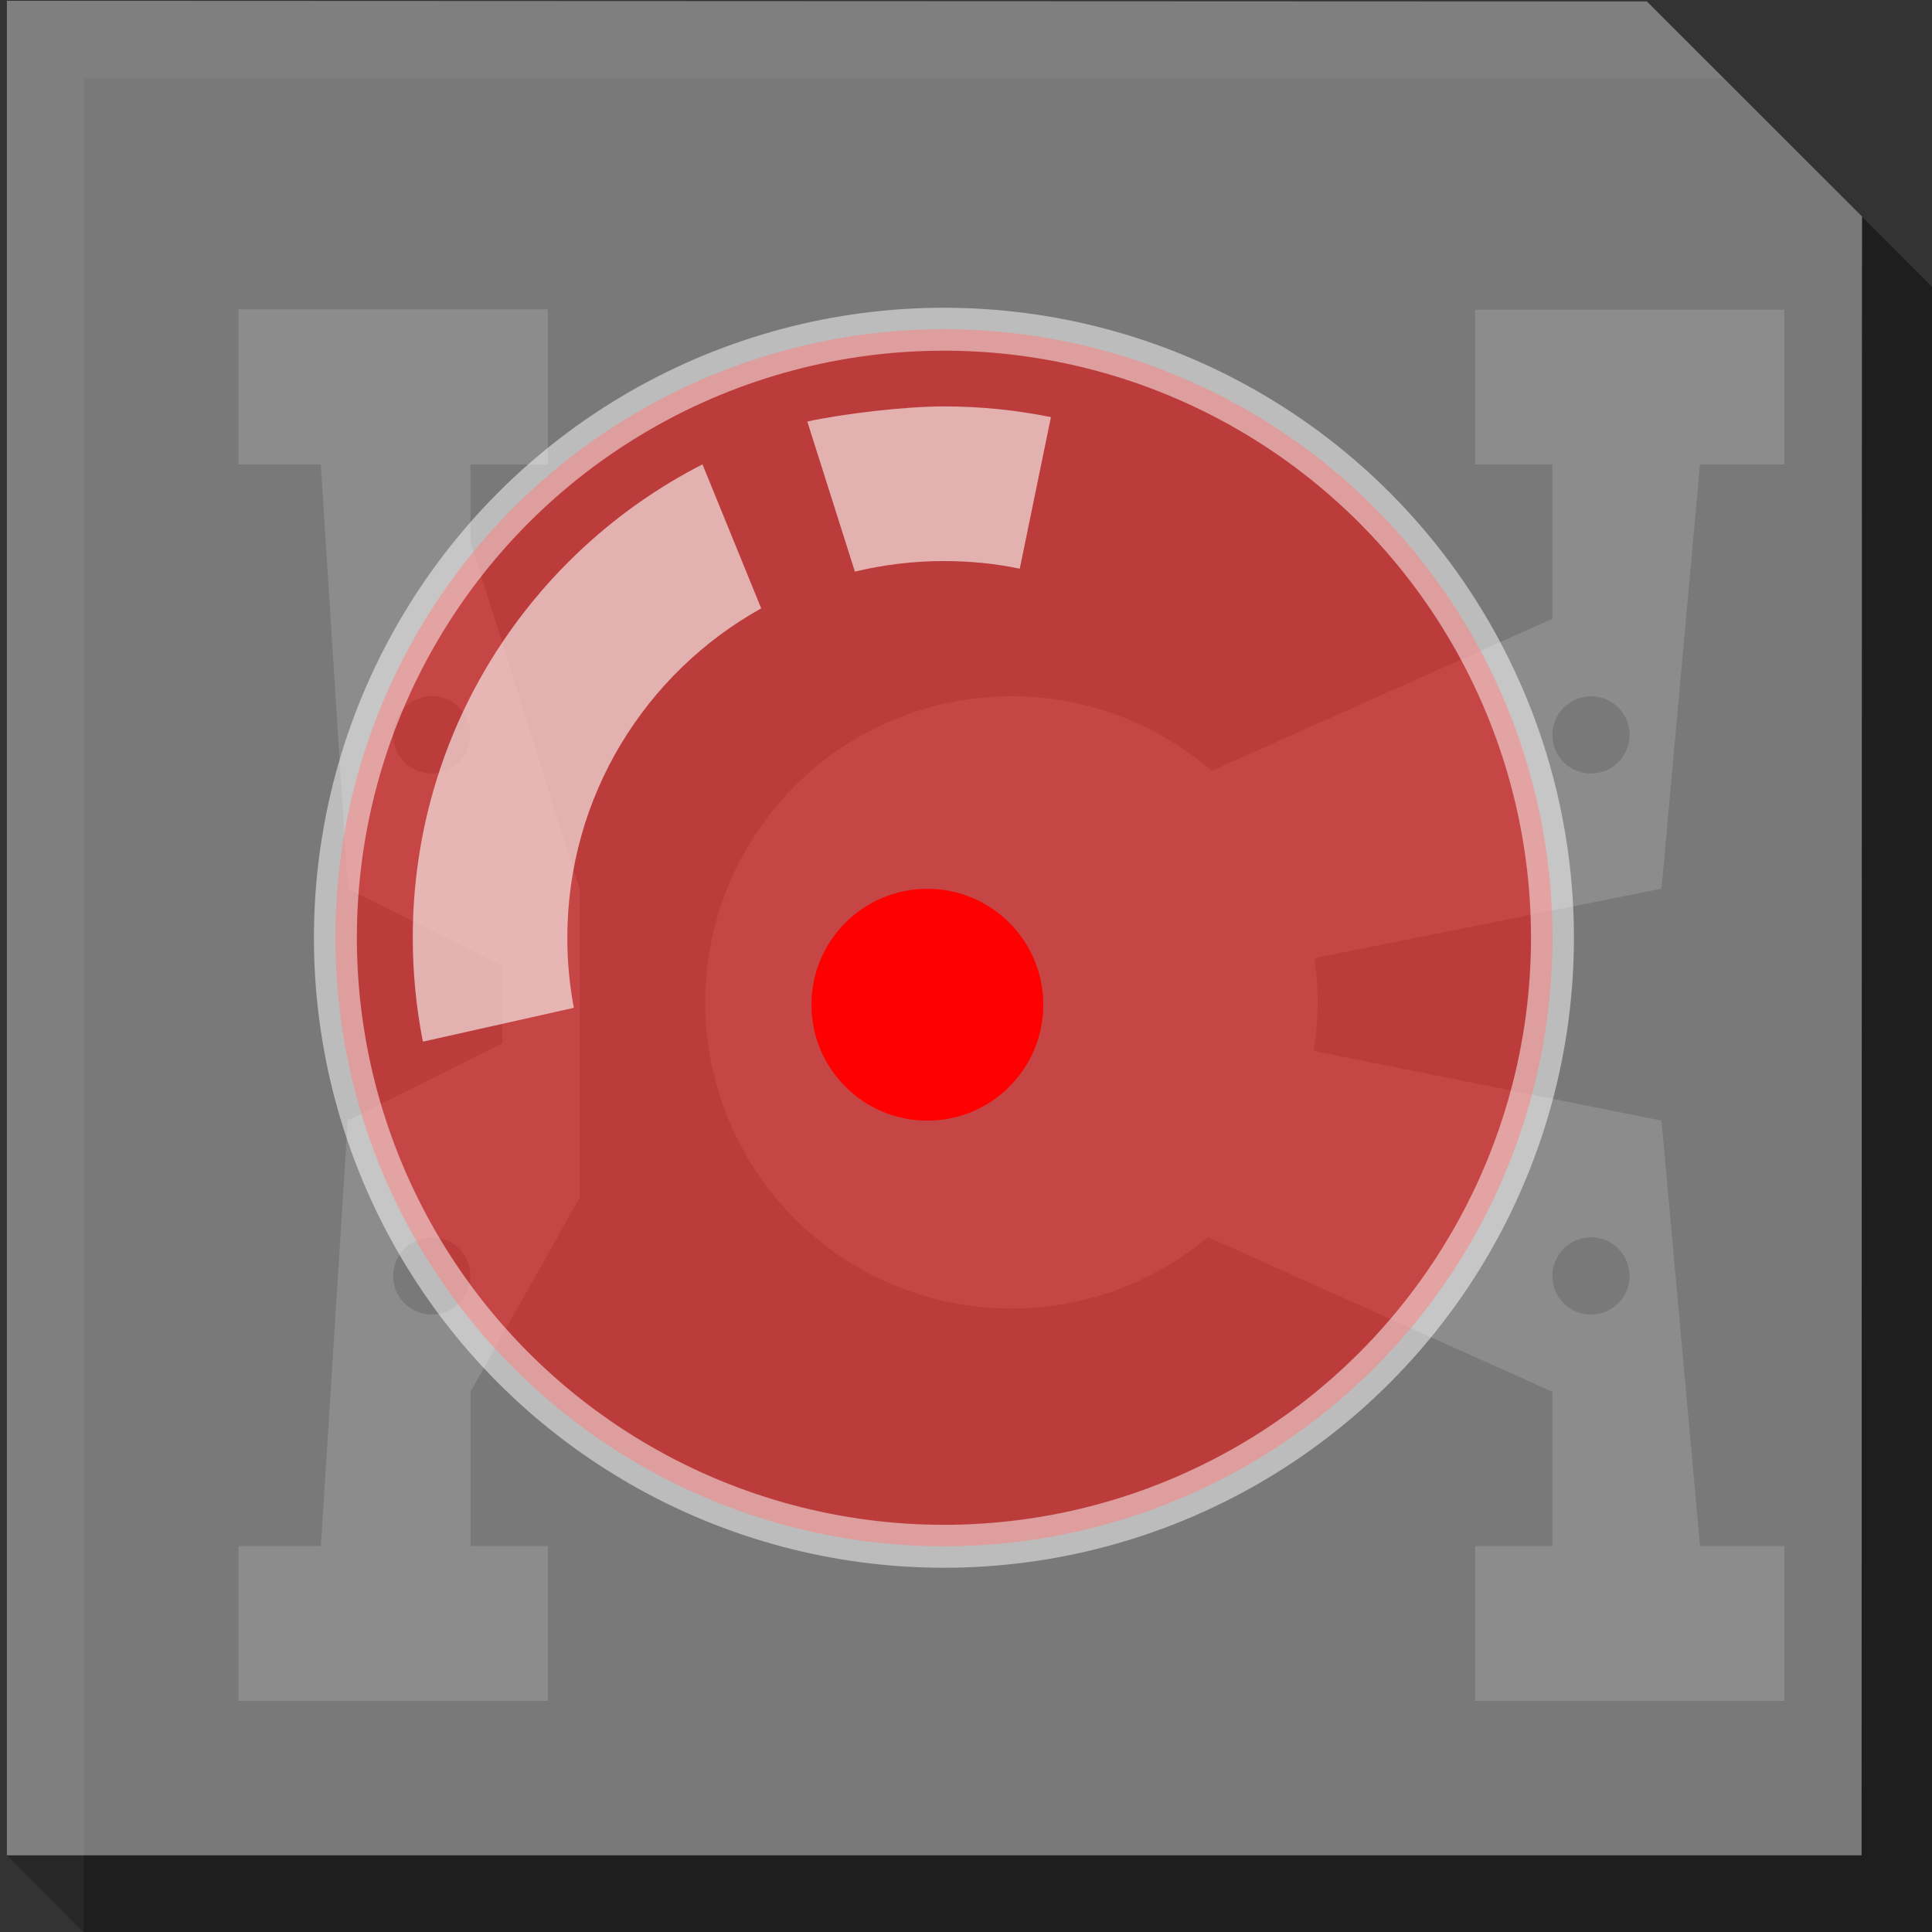 <?xml version="1.0" encoding="utf-8"?>
<!-- Generator: Adobe Illustrator 14.0.0, SVG Export Plug-In . SVG Version: 6.00 Build 43363)  -->
<!DOCTYPE svg PUBLIC "-//W3C//DTD SVG 1.1//EN" "http://www.w3.org/Graphics/SVG/1.1/DTD/svg11.dtd">
<svg version="1.1" id="Ebene_1" xmlns="http://www.w3.org/2000/svg" xmlns:xlink="http://www.w3.org/1999/xlink" x="0" y="0"
	 width="0.312in" height="0.312in" viewBox="0 0 22.5 22.5" enable-background="new 0 0 22.5 22.5" xml:space="preserve">
<rect x="0" y="0" width="22.5" height="22.5" fill="#333333" stroke="none"/>
<polyline opacity="0.24" enable-background="new    " points="0.976,0.907 20.075,0.915 22.579,3.421 22.575,22.507 0.976,22.507 
	0.976,1.091 "/>
<polyline opacity="0.5" fill="#CCCCCC" enable-background="new    " points="0.08,0.009 19.18,0.017 21.686,2.522 21.684,3.946 
	21.68,21.607 0.08,21.607 0.08,0.192 "/>
<g id="breadboard">
	<g>
		<rect id="connector3terminal" x="2.779" y="3.606" fill="#8C8C8C" width="3.6" height="1.802"/>
		<rect id="connector2terminal" x="17.18" y="3.608" fill="#8C8C8C" width="3.6" height="1.801"/>
		<rect id="connector1terminal" x="17.18" y="18.007" fill="#8C8C8C" width="3.6" height="1.802"/>
		<rect id="connector0terminal" x="2.779" y="18.007" fill="#8C8C8C" width="3.6" height="1.802"/>
		<rect id="connector3pin" x="2.779" y="3.606" fill="#8C8C8C" width="3.6" height="1.802"/>
		<rect id="connector2pin" x="17.18" y="3.608" fill="#8C8C8C" width="3.6" height="1.801"/>
		<rect id="connector1pin" x="17.18" y="18.007" fill="#8C8C8C" width="3.6" height="1.802"/>
		<rect id="connector0pin" x="2.779" y="18.007" fill="#8C8C8C" width="3.6" height="1.802"/>
		<rect x="2.779" y="3.606" fill="#8C8C8C" width="3.6" height="1.802"/>
		<rect x="17.18" y="3.608" fill="#8C8C8C" width="3.6" height="1.801"/>
		<rect x="17.18" y="18.007" fill="#8C8C8C" width="3.6" height="1.802"/>
		<rect x="2.779" y="18.007" fill="#8C8C8C" width="3.6" height="1.802"/>
		<circle fill="#8C8C8C" cx="11.779" cy="11.674" r="3.566"/>
		<path fill="#8C8C8C" d="M5.479,6.308v-1.8h-1.8L4.05,10.35l1.8,0.9v0.9h0.9v-1.8C6.75,10.349,5.479,6.308,5.479,6.308z
			 M5.029,9.007c-0.249,0-0.45-0.201-0.45-0.449c0-0.25,0.202-0.451,0.45-0.451c0.248,0,0.45,0.201,0.45,0.451
			C5.479,8.806,5.278,9.007,5.029,9.007z"/>
		<path fill="#8C8C8C" d="M5.85,12.15l-1.8,0.899l-0.37,5.858h1.8v-2.699l1.27-2.259v-1.8H5.85z M5.029,15.309
			c-0.249,0-0.45-0.201-0.45-0.449c0-0.25,0.202-0.45,0.45-0.45c0.248,0,0.45,0.2,0.45,0.45C5.479,15.105,5.278,15.309,5.029,15.309
			z"/>
		<path fill="#8C8C8C" d="M14.85,12.15l-1.8,1.8l5.029,2.259v2.699h1.801l-0.53-5.858L14.85,12.15z M18.529,15.309
			c-0.25,0-0.45-0.201-0.45-0.449c0-0.25,0.203-0.45,0.45-0.45c0.248,0,0.449,0.2,0.449,0.45
			C18.979,15.105,18.777,15.309,18.529,15.309z"/>
		<path fill="#8C8C8C" d="M18.079,4.508v2.699L13.05,9.45l1.8,1.8l4.5-0.9l0.53-5.842H18.079z M18.529,9.008
			c-0.25,0-0.45-0.2-0.45-0.45c0-0.248,0.203-0.449,0.45-0.449c0.248,0,0.449,0.201,0.449,0.449
			C18.979,8.808,18.777,9.008,18.529,9.008z"/>
	</g>
	<circle fill="#FF0000" cx="10.8" cy="11.701" r="1.35"/>
	
		<circle opacity="0.5" fill="#FF0000" stroke="#FFFFFF" stroke-width="0.5" enable-background="new    " cx="10.993" cy="10.921" r="7.087"/>
	<path opacity="0.6" fill="#FFFFFF" enable-background="new    " d="M9.956,6.657c0.332-0.08,0.68-0.123,1.037-0.123
		c0.303,0,0.598,0.029,0.883,0.089l0.363-1.765c-0.402-0.082-0.82-0.125-1.246-0.125c-0.453,0-1.166,0.084-1.591,0.176L9.956,6.657z
		 M8.181,5.408c-2.003,1.024-3.374,3.108-3.374,5.513c0,0.414,0.041,0.818,0.118,1.21l1.758-0.394
		c-0.05-0.264-0.076-0.536-0.076-0.815c0-1.649,0.911-3.088,2.258-3.837L8.181,5.408z"/>
	<polygon opacity="0.24" enable-background="new    " points="0.08,21.607 0.976,22.507 22.575,22.507 22.579,3.421 21.686,2.522 
		21.68,21.607 	"/>
</g>
</svg>
